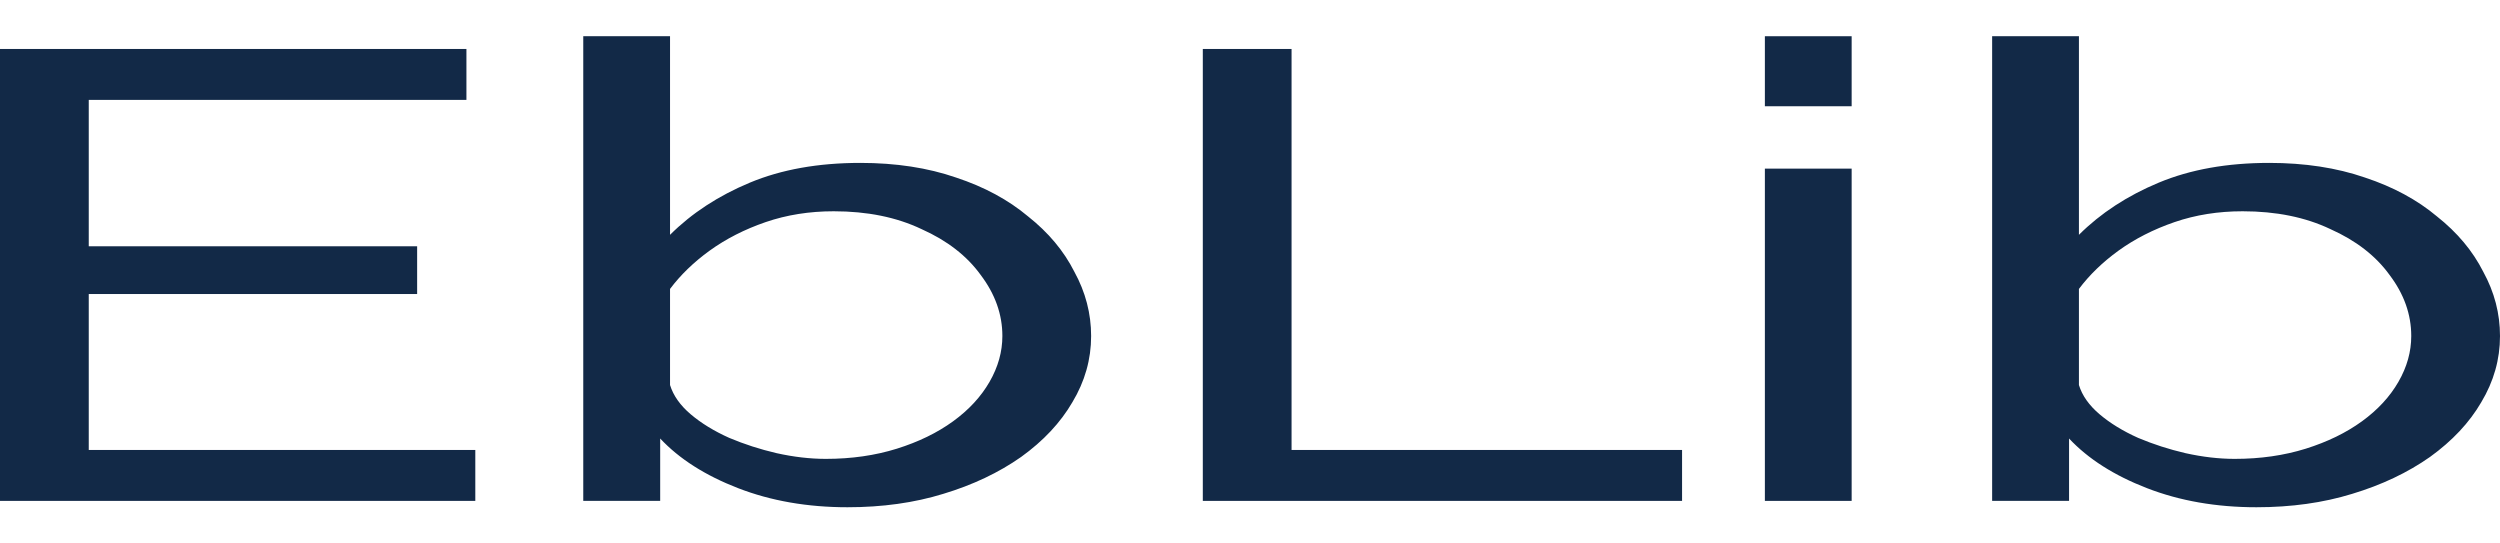 <svg width="138" height="30" viewBox="0 0 138 26" fill="none" xmlns="http://www.w3.org/2000/svg">
<path d="M26.237 22.838V25.649H0V0.703H25.747V3.514H4.899V11.595H23.026V14.23H4.899V22.838H26.237Z" fill="#122947"/>
<path d="M46.784 26C44.571 26 42.557 25.649 40.742 24.946C38.928 24.243 37.494 23.33 36.442 22.205V25.649H32.196V0H36.986V10.962C38.184 9.768 39.654 8.807 41.395 8.081C43.137 7.355 45.169 6.992 47.492 6.992C49.452 6.992 51.212 7.261 52.772 7.8C54.333 8.315 55.657 9.03 56.746 9.943C57.871 10.833 58.724 11.852 59.304 13C59.921 14.124 60.23 15.307 60.23 16.549C60.23 17.837 59.885 19.055 59.195 20.203C58.542 21.327 57.599 22.334 56.365 23.224C55.131 24.091 53.697 24.77 52.064 25.262C50.468 25.754 48.708 26 46.784 26ZM45.587 23.33C47.002 23.33 48.309 23.142 49.506 22.768C50.704 22.393 51.738 21.889 52.609 21.257C53.48 20.624 54.151 19.898 54.623 19.078C55.095 18.259 55.331 17.415 55.331 16.549C55.331 15.354 54.931 14.23 54.133 13.176C53.371 12.122 52.282 11.278 50.867 10.646C49.488 9.99 47.873 9.662 46.022 9.662C44.68 9.662 43.428 9.861 42.266 10.259C41.105 10.658 40.071 11.185 39.164 11.841C38.293 12.473 37.567 13.176 36.986 13.949V19.254C37.168 19.84 37.549 20.378 38.129 20.87C38.71 21.362 39.418 21.796 40.252 22.17C41.087 22.522 41.958 22.803 42.865 23.014C43.809 23.224 44.716 23.33 45.587 23.33Z" fill="#122947"/>
<path d="M66.395 25.649V0.703H71.294V22.838H92.85V25.649H66.395Z" fill="#122947"/>
<path d="M97.421 25.649V7.308H102.211V25.649H97.421ZM97.421 3.865V0H102.211V3.865H97.421Z" fill="#122947"/>
<path d="M124.555 26C122.341 26 120.327 25.649 118.513 24.946C116.698 24.243 115.265 23.33 114.212 22.205V25.649H109.966V0H114.757V10.962C115.954 9.768 117.424 8.807 119.166 8.081C120.908 7.355 122.94 6.992 125.262 6.992C127.222 6.992 128.982 7.261 130.543 7.8C132.103 8.315 133.428 9.03 134.516 9.943C135.641 10.833 136.494 11.852 137.075 13C137.692 14.124 138 15.307 138 16.549C138 17.837 137.655 19.055 136.966 20.203C136.313 21.327 135.369 22.334 134.135 23.224C132.901 24.091 131.468 24.77 129.835 25.262C128.238 25.754 126.478 26 124.555 26ZM123.357 23.33C124.773 23.33 126.079 23.142 127.277 22.768C128.474 22.393 129.508 21.889 130.379 21.257C131.25 20.624 131.922 19.898 132.393 19.078C132.865 18.259 133.101 17.415 133.101 16.549C133.101 15.354 132.702 14.23 131.903 13.176C131.141 12.122 130.053 11.278 128.637 10.646C127.258 9.99 125.643 9.662 123.793 9.662C122.45 9.662 121.198 9.861 120.037 10.259C118.876 10.658 117.841 11.185 116.934 11.841C116.063 12.473 115.337 13.176 114.757 13.949V19.254C114.938 19.84 115.319 20.378 115.9 20.87C116.48 21.362 117.188 21.796 118.023 22.17C118.857 22.522 119.728 22.803 120.636 23.014C121.579 23.224 122.486 23.33 123.357 23.33Z" fill="#122947"/>
</svg>
